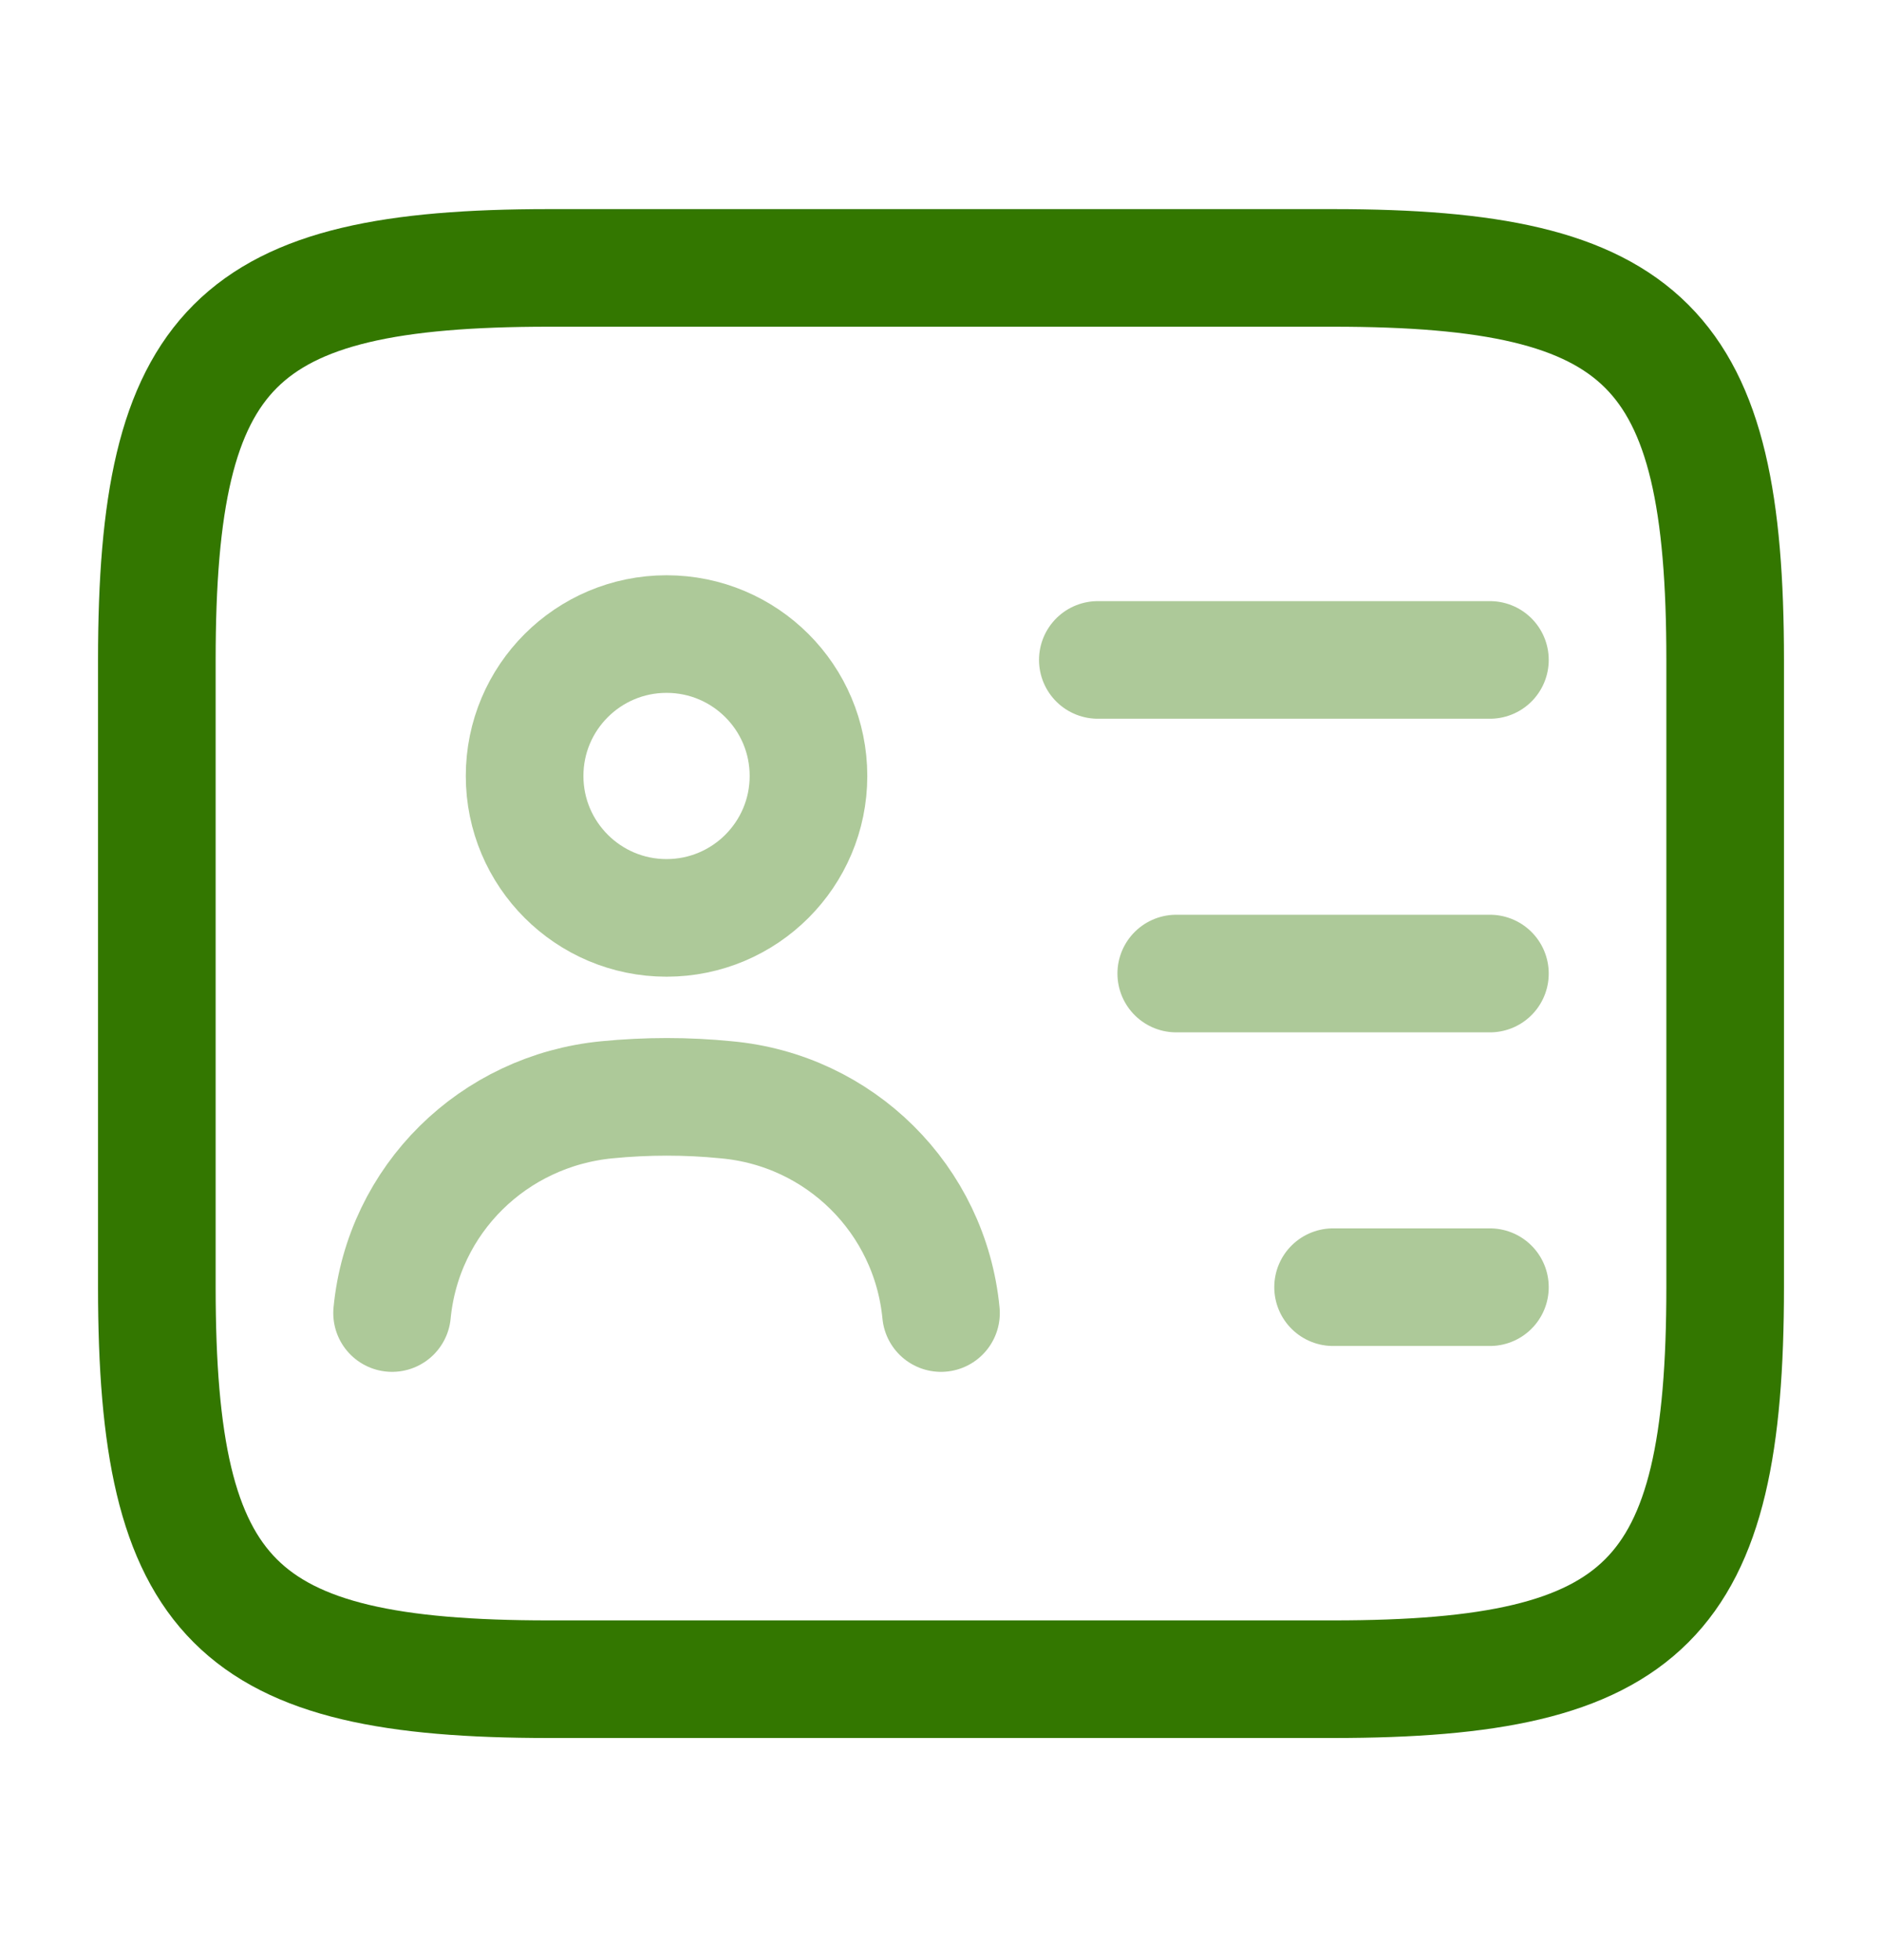 <svg width="24" height="25" viewBox="0 0 24 25" fill="none" xmlns="http://www.w3.org/2000/svg">
<path d="M17 21.417H7C3 21.417 2 20.417 2 16.417V8.417C2 4.417 3 3.417 7 3.417H17C21 3.417 22 4.417 22 8.417V16.417C22 20.417 21 21.417 17 21.417Z" stroke="#337700" stroke-width="1.5" stroke-linecap="round" stroke-linejoin="round"/>
<g opacity="0.4">
<path d="M14 8.417H19" stroke="#337700" stroke-width="1.5" stroke-linecap="round" stroke-linejoin="round"/>
<path d="M15 12.417H19" stroke="#337700" stroke-width="1.5" stroke-linecap="round" stroke-linejoin="round"/>
<path d="M17 16.417H19" stroke="#337700" stroke-width="1.5" stroke-linecap="round" stroke-linejoin="round"/>
<path d="M8.5 11.707C9.5 11.707 10.31 10.896 10.31 9.897C10.31 8.897 9.5 8.087 8.5 8.087C7.501 8.087 6.69 8.897 6.69 9.897C6.69 10.896 7.501 11.707 8.5 11.707Z" stroke="#337700" stroke-width="1.5" stroke-linecap="round" stroke-linejoin="round"/>
<path d="M12 16.747C11.86 15.297 10.71 14.157 9.26 14.027C8.76 13.977 8.25 13.977 7.74 14.027C6.29 14.167 5.14 15.297 5 16.747" stroke="#337700" stroke-width="1.5" stroke-linecap="round" stroke-linejoin="round"/>
</g>
</svg>
